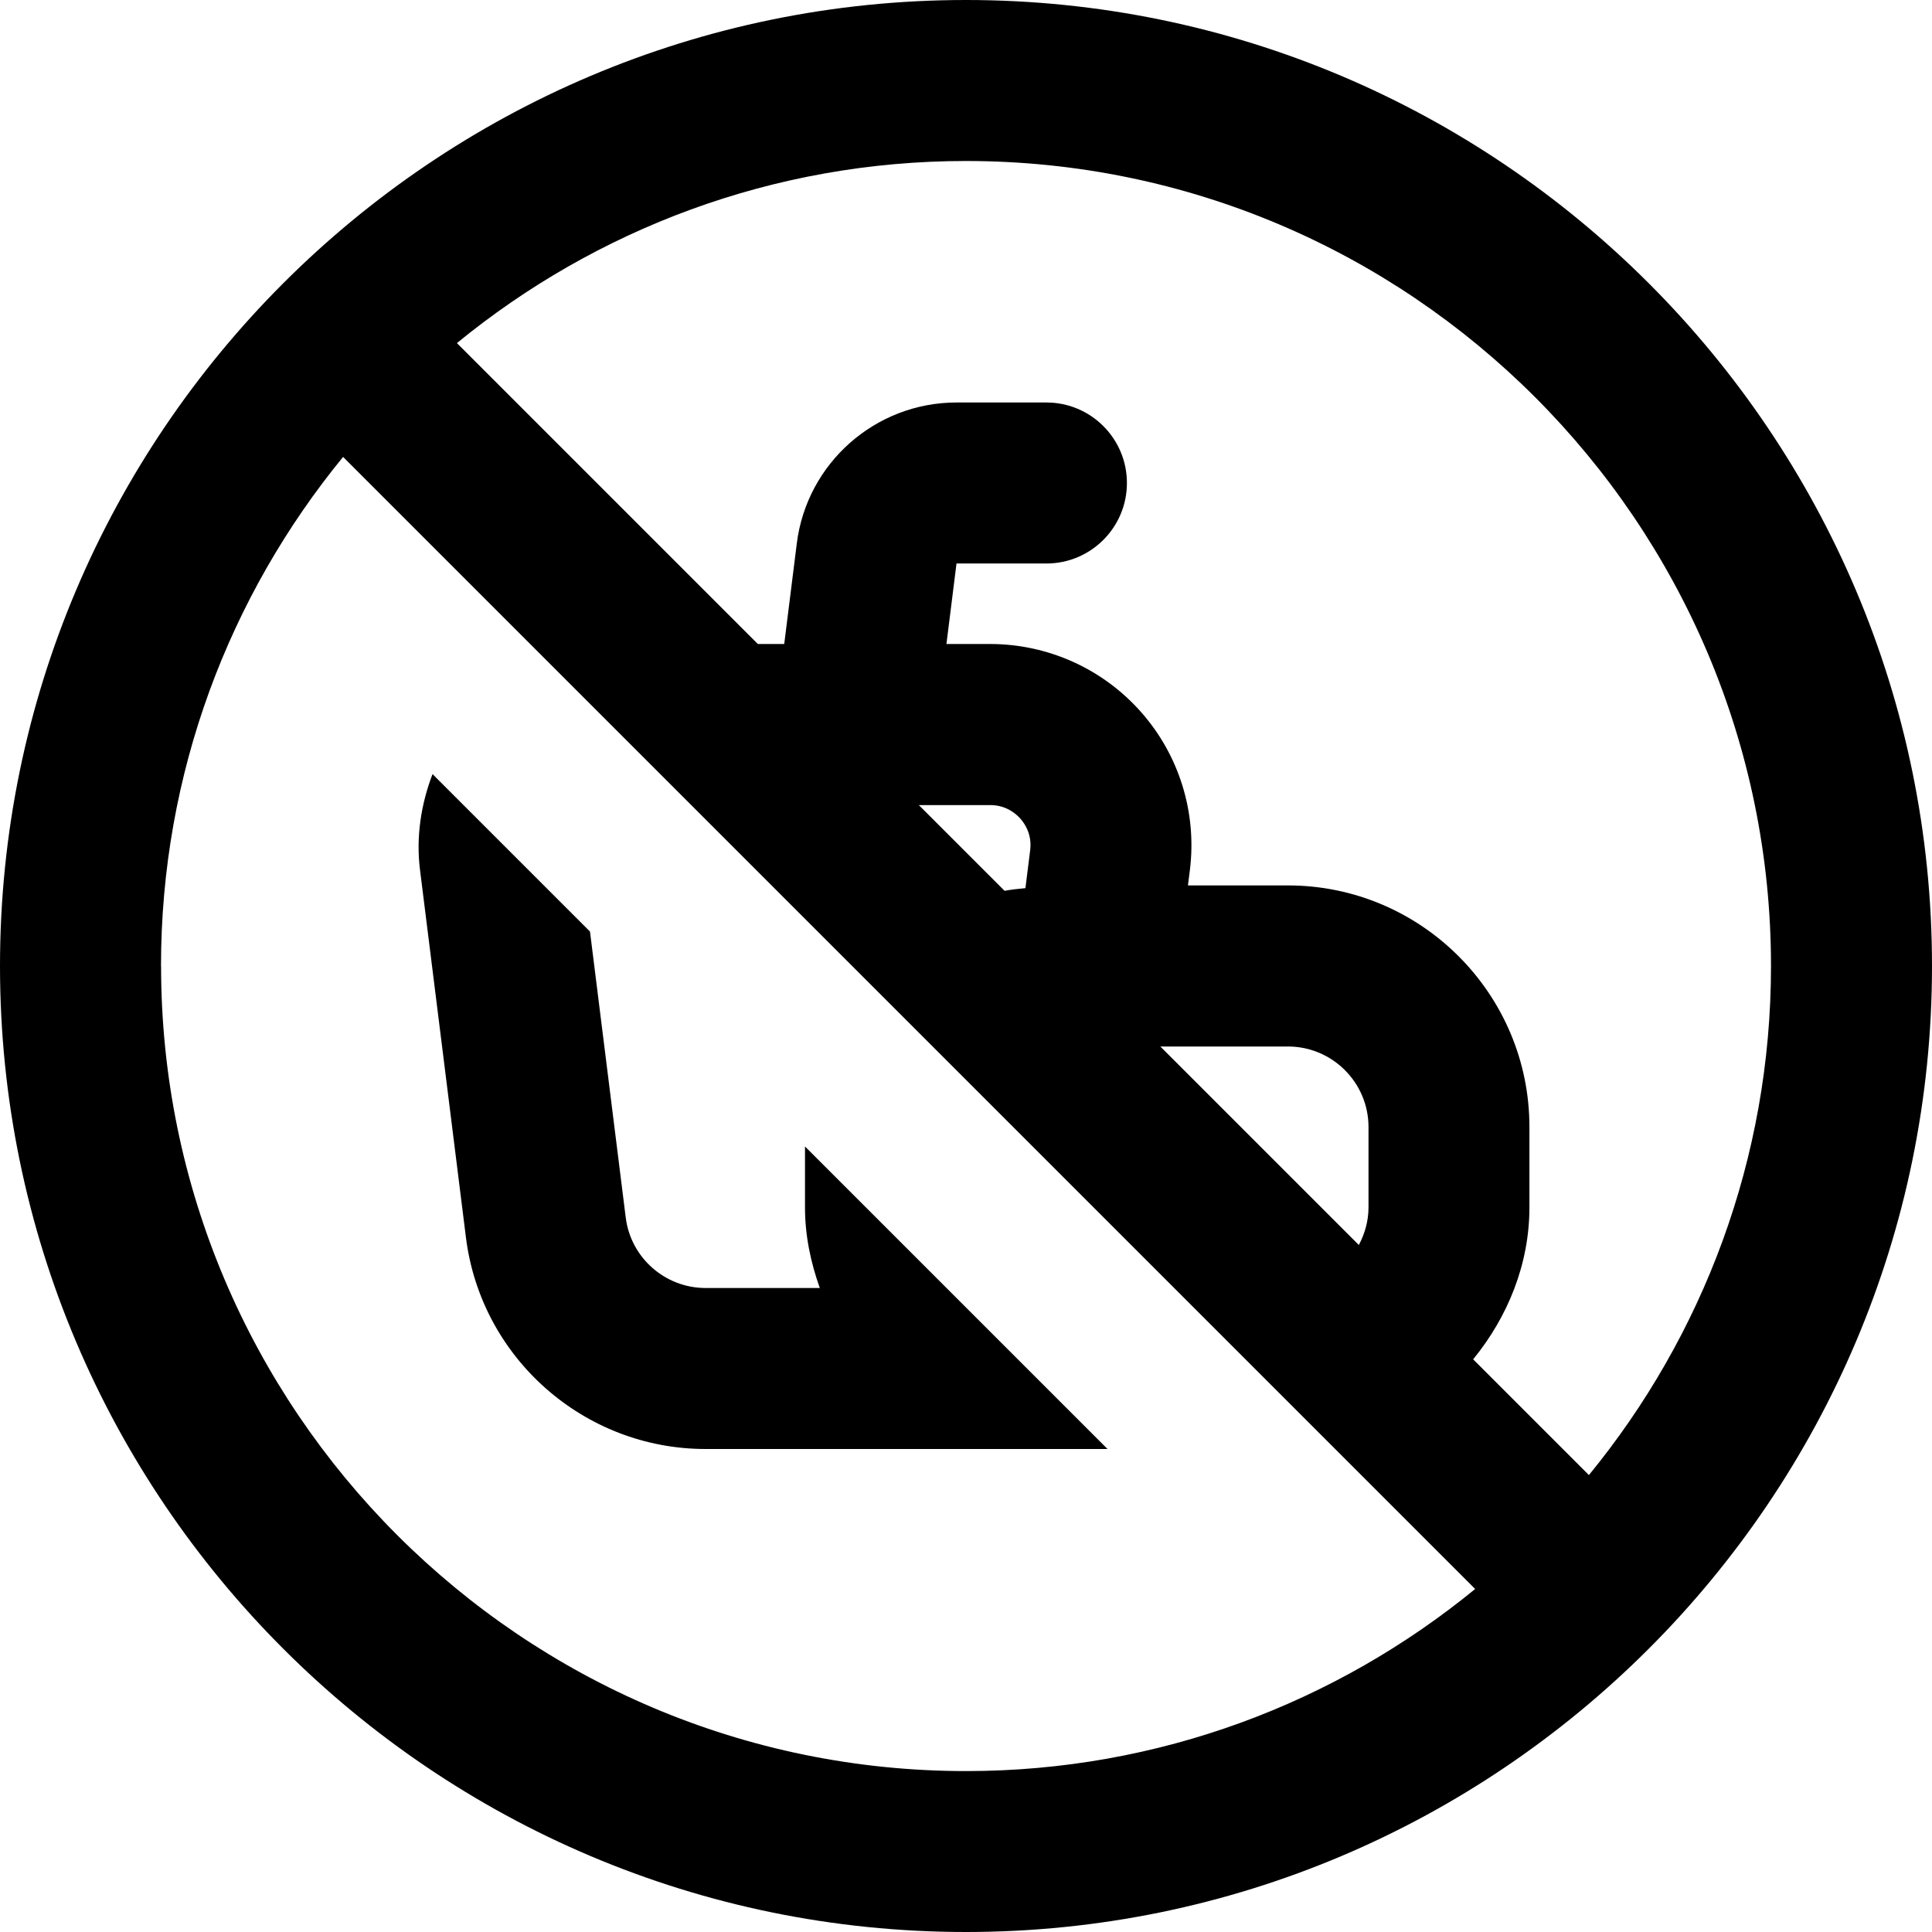 <svg id="Layer_1" viewBox="0 0 24 24" xmlns="http://www.w3.org/2000/svg" data-name="Layer 1"><path d="m12 0c-6.617 0-12 5.383-12 12s5.383 12 12 12 12-5.383 12-12-5.383-12-12-12zm-10 12c0-2.398.85-4.6 2.262-6.324l14.063 14.063c-1.725 1.412-3.927 2.262-6.324 2.262-5.514 0-10-4.486-10-10zm15 3c0 .165-.045.324-.12.466l-2.466-2.466h1.586c.551 0 1 .449 1 1zm-4.262-3.967c-.087.008-.173.017-.259.033l-1.065-1.065h.887c.196 0 .319.106.375.169s.146.198.121.393l-.059.471zm7 7.291-1.438-1.438c.432-.529.699-1.186.699-1.887v-1c0-1.654-1.346-3-3-3h-1.242l.024-.189c.089-.711-.131-1.427-.606-1.964-.474-.538-1.158-.846-1.875-.846h-.543l.125-1h1.117c.552 0 1-.448 1-1s-.448-1-1-1h-1.117c-1.007 0-1.86.753-1.984 1.752l-.156 1.248h-.328l-3.738-3.738c1.725-1.412 3.927-2.262 6.324-2.262 5.514 0 10 4.486 10 10 0 2.398-.85 4.6-2.262 6.324zm-5.981-.324h-4.992c-1.51 0-2.79-1.13-2.977-2.628l-.57-4.562c-.052-.409.011-.817.155-1.194l1.956 1.956.444 3.552c.062.5.489.876.992.876h1.419c-.112-.314-.184-.648-.184-1v-.758l3.758 3.758z"/></svg>